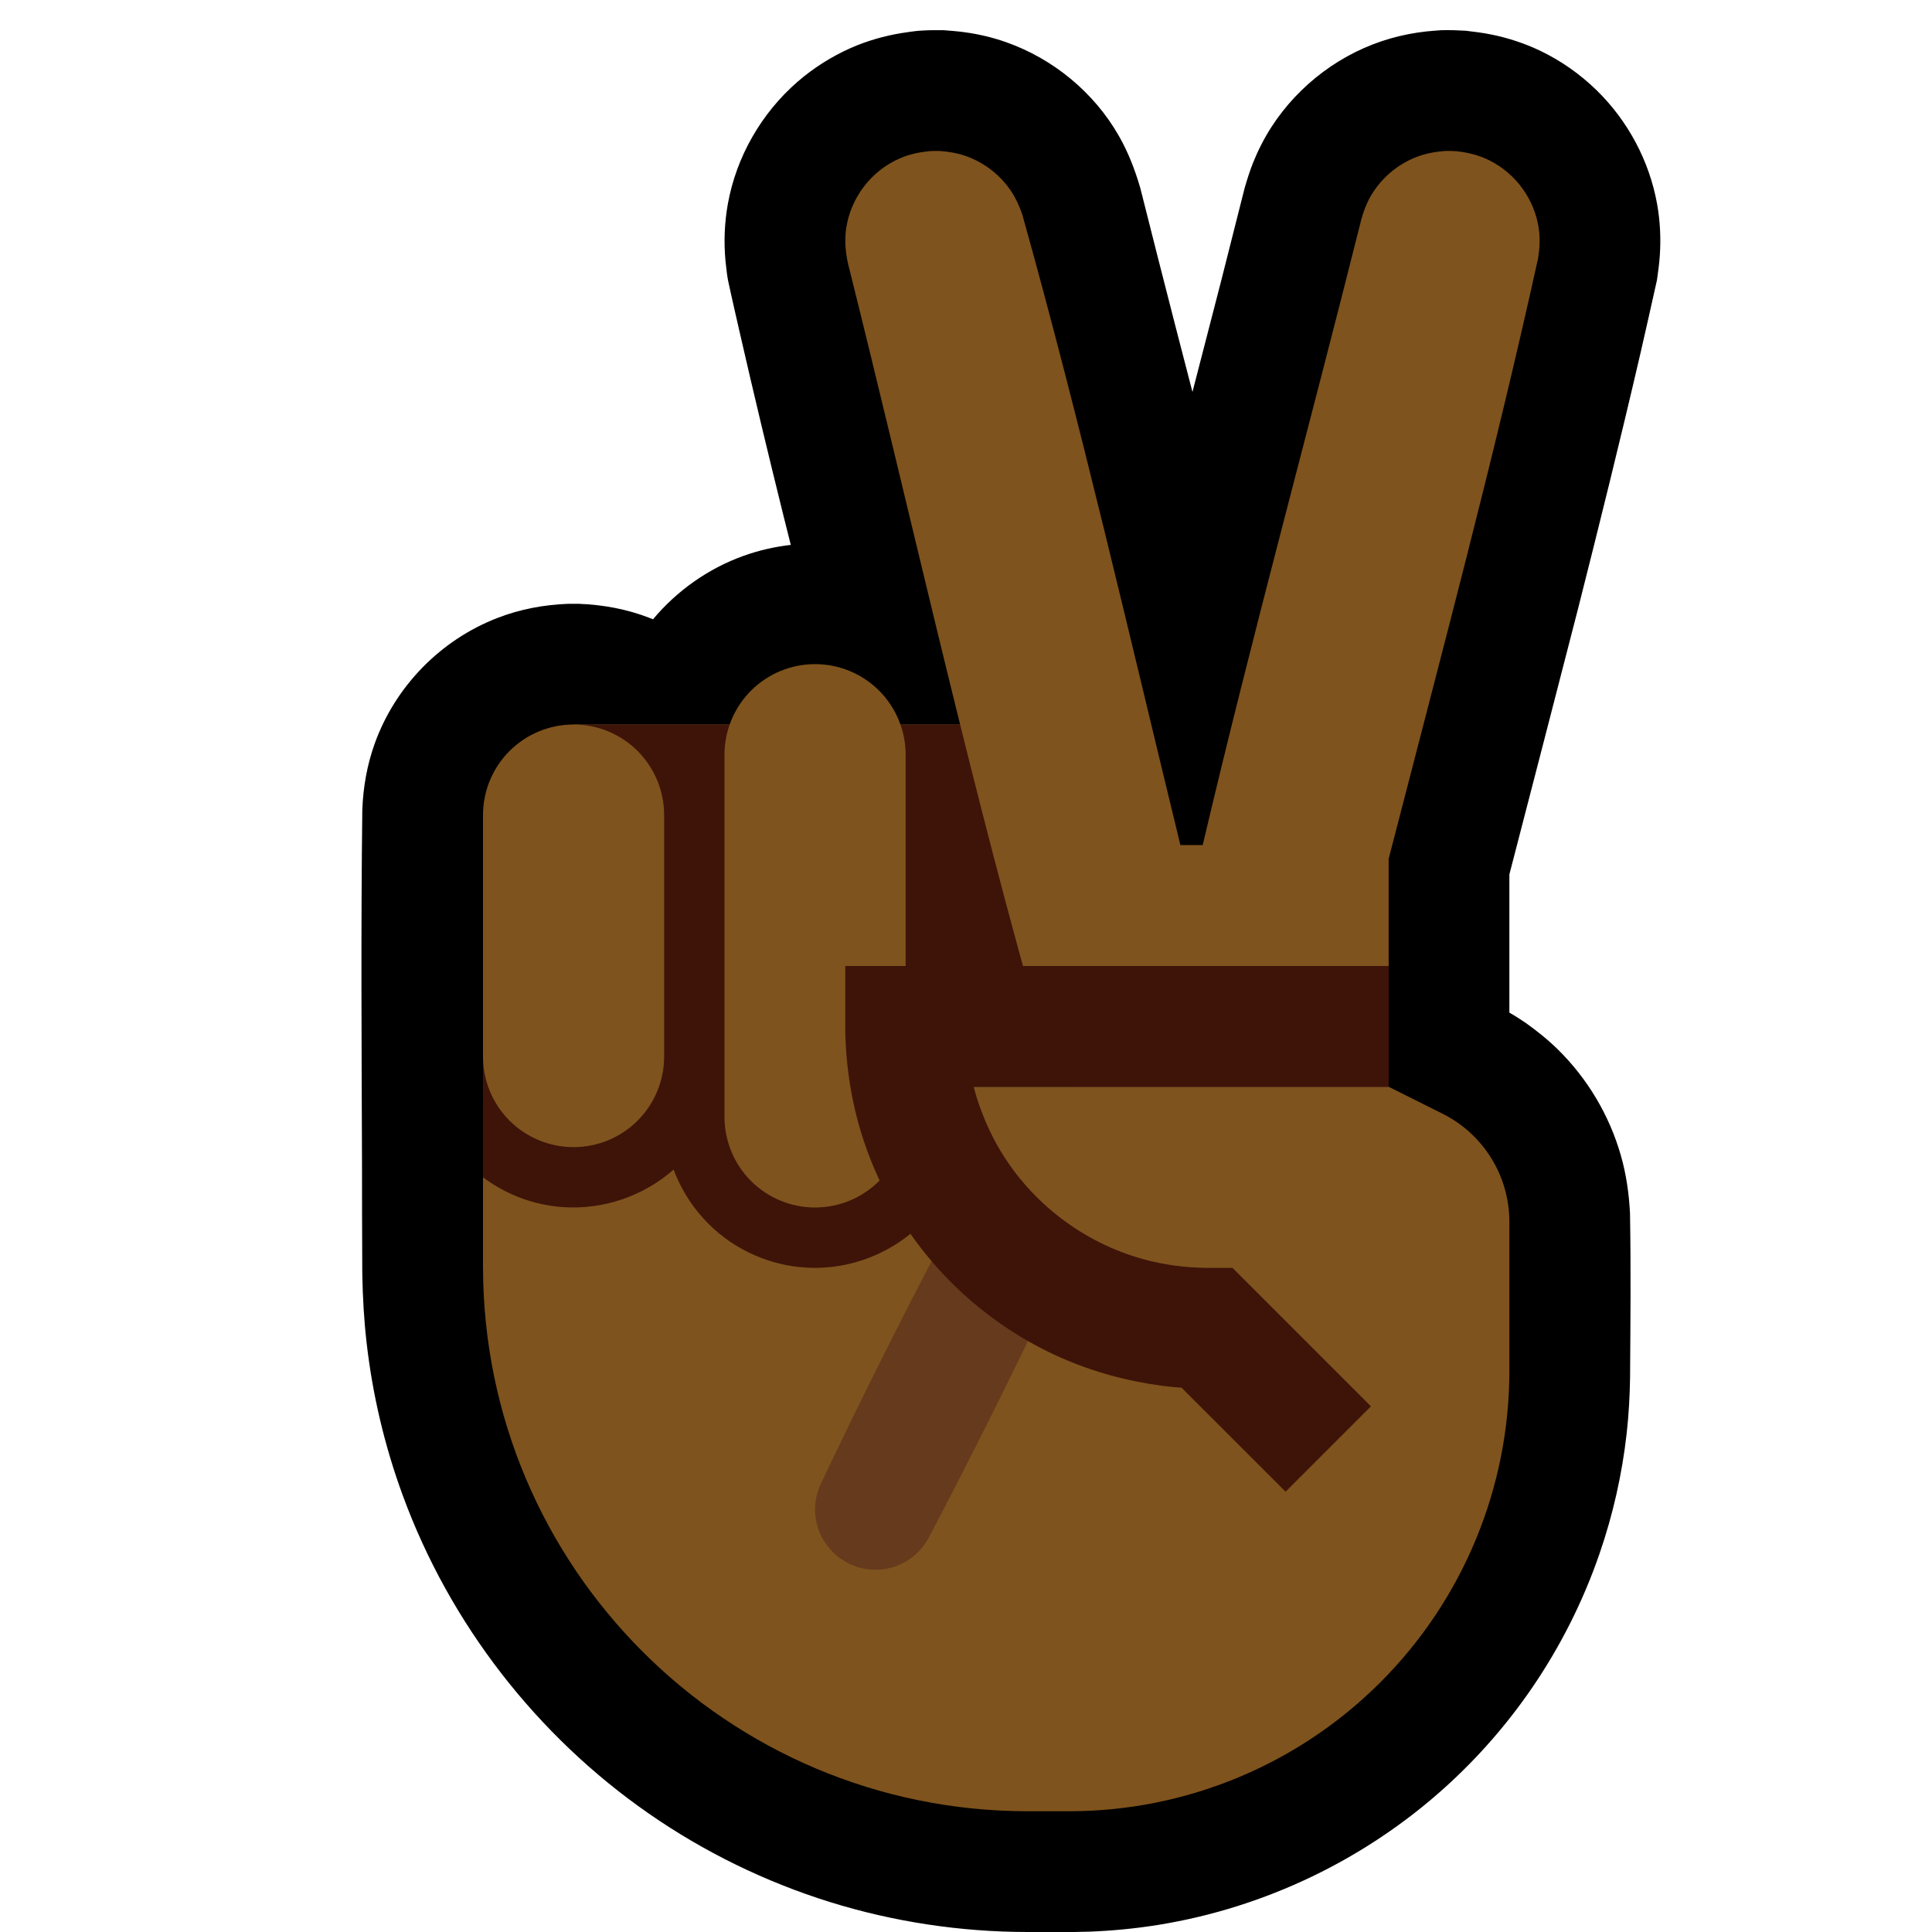 <?xml version="1.0" encoding="UTF-8" standalone="no"?>
<!DOCTYPE svg PUBLIC "-//W3C//DTD SVG 1.1//EN" "http://www.w3.org/Graphics/SVG/1.1/DTD/svg11.dtd">
<svg width="100%" height="100%" viewBox="0 0 32 32" version="1.1" xmlns="http://www.w3.org/2000/svg" xmlns:xlink="http://www.w3.org/1999/xlink" xml:space="preserve" xmlns:serif="http://www.serif.com/" style="fill-rule:evenodd;clip-rule:evenodd;stroke-linejoin:round;stroke-miterlimit:2;">

    <rect id="v--hmn-" serif:id="v [hmn]" x="0" y="0" width="32" height="32" style="fill:none;"/>
    <clipPath id="_clip1">
        <rect x="0" y="0" width="32" height="32"/>
    </clipPath>
    <g clip-path="url(#_clip1)">
        <g id="outline">
            <path d="M19.751,6.492c0.159,-0.614 0.318,-1.228 0.476,-1.843c0.13,-0.512 0.26,-1.025 0.389,-1.538c0.041,-0.14 0.084,-0.278 0.138,-0.414c0.083,-0.207 0.184,-0.405 0.304,-0.592c0.457,-0.708 1.171,-1.242 1.983,-1.471c0.19,-0.054 0.385,-0.091 0.581,-0.113c0.059,-0.006 0.205,-0.019 0.252,-0.021c0.066,-0.002 0.133,0 0.2,0c0.068,0.003 0.135,0.006 0.203,0.009c0.143,0.017 0.284,0.034 0.425,0.063c0.278,0.056 0.547,0.145 0.803,0.266c0.346,0.165 0.664,0.388 0.939,0.656c0.519,0.506 0.875,1.172 1.003,1.886c0.05,0.28 0.064,0.566 0.045,0.849c-0.009,0.139 -0.028,0.275 -0.048,0.412c-0.091,0.41 -0.183,0.819 -0.277,1.228c-0.326,1.405 -0.673,2.805 -1.027,4.203c-0.377,1.471 -0.76,2.941 -1.14,4.411l0,2.289c0.077,0.044 0.076,0.045 0.156,0.095l0.117,0.077c0.188,0.135 0.368,0.278 0.533,0.441c0.489,0.482 0.85,1.088 1.039,1.748c0.091,0.315 0.136,0.635 0.153,0.962c0.016,0.909 0.007,1.818 0.001,2.728c-0.005,0.306 -0.022,0.612 -0.056,0.917c-0.076,0.678 -0.227,1.348 -0.45,1.994c-0.271,0.787 -0.648,1.536 -1.118,2.223c-0.411,0.6 -0.892,1.151 -1.431,1.639c-1.324,1.199 -2.989,1.999 -4.752,2.285c-0.377,0.061 -0.757,0.098 -1.139,0.113c-0.344,0.012 -0.691,0.006 -1.035,0.006c-1.107,-0.001 -2.213,-0.167 -3.271,-0.496c-1.066,-0.332 -2.08,-0.827 -2.997,-1.463c-1.86,-1.29 -3.302,-3.149 -4.08,-5.275c-0.299,-0.815 -0.5,-1.665 -0.598,-2.527c-0.043,-0.373 -0.064,-0.747 -0.071,-1.122l-0.001,-0.117l0,0l0,-0.029c-0.003,-0.567 -0.004,-1.134 -0.004,-1.7c-0.007,-1.953 -0.019,-3.906 0.005,-5.858c0.014,-0.374 0.078,-0.741 0.204,-1.093c0.34,-0.951 1.093,-1.722 2.035,-2.085c0.376,-0.146 0.771,-0.219 1.173,-0.234c0.087,-0.001 0.087,-0.001 0.174,0c0.402,0.015 0.797,0.088 1.173,0.234c0.019,0.007 0.037,0.014 0.056,0.022c0.397,-0.474 0.916,-0.842 1.504,-1.052c0.253,-0.091 0.513,-0.149 0.778,-0.18c-0.04,-0.158 -0.079,-0.316 -0.119,-0.474c-0.253,-1.02 -0.498,-2.042 -0.732,-3.067l-0.088,-0.386c-0.033,-0.152 -0.07,-0.304 -0.101,-0.457c-0.016,-0.079 -0.033,-0.237 -0.042,-0.324c-0.029,-0.312 -0.016,-0.629 0.039,-0.937c0.14,-0.782 0.555,-1.505 1.155,-2.026c0.264,-0.229 0.562,-0.417 0.881,-0.559c0.268,-0.118 0.55,-0.199 0.839,-0.247c0.073,-0.012 0.229,-0.034 0.295,-0.039c0.067,-0.006 0.135,-0.006 0.203,-0.009c0.067,0 0.133,0 0.2,0c0.12,0.009 0.239,0.018 0.358,0.035c0.231,0.032 0.459,0.086 0.679,0.164c0.779,0.274 1.457,0.833 1.867,1.552c0.156,0.272 0.266,0.56 0.354,0.86c0.192,0.764 0.386,1.526 0.582,2.288c0.094,0.365 0.188,0.729 0.283,1.093Z"/>
        </g>
        <g id="emoji">
            <path d="M23.894,18.447c0.678,0.339 1.106,1.032 1.106,1.789c0,0.657 0,1.524 0,2.471c0,1.934 -0.768,3.789 -2.136,5.157c-1.368,1.368 -3.223,2.136 -5.157,2.136c-0.226,0 -0.454,0 -0.682,0c-4.984,0 -9.025,-4.041 -9.025,-9.025l0,-7.475l1.5,0l0,-1.5l8.5,0l0,2l5,0l0,4c0,0 0.432,0.216 0.894,0.447Z" style="fill:#7F531D;"/>
            <clipPath id="_clip2">
                <path d="M23.894,18.447c0.678,0.339 1.106,1.032 1.106,1.789c0,0.657 0,1.524 0,2.471c0,1.934 -0.768,3.789 -2.136,5.157c-1.368,1.368 -3.223,2.136 -5.157,2.136c-0.226,0 -0.454,0 -0.682,0c-4.984,0 -9.025,-4.041 -9.025,-9.025l0,-7.475l1.5,0l0,-1.5l8.5,0l0,2l5,0l0,4c0,0 0.432,0.216 0.894,0.447Z"/>
            </clipPath>
            <g clip-path="url(#_clip2)">
                <path d="M16.546,20.001c0.133,0.009 0.262,0.038 0.383,0.096c0.354,0.168 0.581,0.538 0.571,0.929c-0.004,0.134 -0.036,0.262 -0.089,0.385c-0.651,1.371 -1.33,2.728 -2.035,4.071c-0.074,0.128 -0.168,0.239 -0.287,0.326c-0.107,0.078 -0.23,0.135 -0.359,0.165c-0.116,0.028 -0.237,0.034 -0.355,0.019c-0.361,-0.045 -0.675,-0.291 -0.807,-0.629c-0.038,-0.099 -0.061,-0.204 -0.067,-0.31c-0.008,-0.161 0.024,-0.317 0.088,-0.464c0.651,-1.371 1.33,-2.728 2.035,-4.071c0.121,-0.21 0.303,-0.373 0.532,-0.457c0.075,-0.027 0.152,-0.044 0.231,-0.055c0.053,-0.005 0.106,-0.006 0.159,-0.005Z" style="fill:#663A1D;fill-rule:nonzero;"/>
                <rect x="15" y="16" width="9" height="2" style="fill:#2b2b2b;fill-rule:nonzero;"/>
                <path d="M9.5,13.5l0,-2.5l12,0l0,1.5l2.5,0l0,5.499l-8,0.001l0,0.506c-0.004,0.327 -0.065,0.648 -0.19,0.951c-0.086,0.207 -0.2,0.403 -0.338,0.58c-0.483,0.619 -1.248,0.982 -2.034,0.962c-0.286,-0.007 -0.571,-0.063 -0.838,-0.167c-0.286,-0.11 -0.551,-0.273 -0.778,-0.479c-0.243,-0.22 -0.442,-0.488 -0.582,-0.785c-0.031,-0.064 -0.058,-0.13 -0.083,-0.196c-0.501,0.442 -1.173,0.671 -1.843,0.621c-0.224,-0.017 -0.446,-0.064 -0.657,-0.139c-0.288,-0.104 -0.557,-0.26 -0.789,-0.46c-0.248,-0.214 -0.454,-0.478 -0.602,-0.771c-0.099,-0.198 -0.17,-0.408 -0.214,-0.623l-0.052,0l0,-0.496c-0.016,-1.334 -0.016,-2.669 0,-4.004l2.5,0Z" style="fill:#3E1409;"/>
            </g>
            <path d="M12,12.5c0,-0.398 0.158,-0.779 0.439,-1.061c0.282,-0.281 0.663,-0.439 1.061,-0.439c0.398,0 0.779,0.158 1.061,0.439c0.281,0.282 0.439,0.663 0.439,1.061c0,1.665 0,4.335 0,6c0,0.398 -0.158,0.779 -0.439,1.061c-0.282,0.281 -0.663,0.439 -1.061,0.439c-0.398,0 -0.779,-0.158 -1.061,-0.439c-0.281,-0.282 -0.439,-0.663 -0.439,-1.061c0,-1.665 0,-4.335 0,-6Zm-4,1c0,-0.398 0.158,-0.779 0.439,-1.061c0.282,-0.281 0.663,-0.439 1.061,-0.439c0.398,0 0.779,0.158 1.061,0.439c0.281,0.282 0.439,0.663 0.439,1.061c0,1.181 0,2.819 0,4c0,0.398 -0.158,0.779 -0.439,1.061c-0.282,0.281 -0.663,0.439 -1.061,0.439c-0.398,0 -0.779,-0.158 -1.061,-0.439c-0.281,-0.282 -0.439,-0.663 -0.439,-1.061c0,-1.181 0,-2.819 0,-4Zm14.548,2.5c-0.03,0.121 -0.061,0.242 -0.091,0.363c-0.02,0.072 -0.024,0.091 -0.05,0.161c-0.059,0.158 -0.144,0.305 -0.252,0.435c-0.126,0.151 -0.281,0.276 -0.455,0.368c-0.149,0.078 -0.311,0.131 -0.477,0.156c-0.506,0.075 -1.027,-0.119 -1.36,-0.507c-0.04,-0.048 -0.078,-0.097 -0.112,-0.149c-0.003,0.005 -0.007,0.01 -0.01,0.015c-0.095,0.139 -0.213,0.262 -0.348,0.363c-0.411,0.304 -0.962,0.378 -1.438,0.192c-0.131,-0.051 -0.254,-0.121 -0.366,-0.206c-0.178,-0.136 -0.325,-0.313 -0.427,-0.513c-0.038,-0.076 -0.067,-0.154 -0.095,-0.234c-1.119,-3.997 -2.015,-8.054 -3.022,-12.081c-0.043,-0.194 -0.058,-0.387 -0.029,-0.584c0.076,-0.506 0.413,-0.948 0.882,-1.153c0.156,-0.069 0.318,-0.104 0.487,-0.122c0.084,-0.004 0.084,-0.004 0.168,-0.004c0.141,0.009 0.278,0.03 0.413,0.074c0.321,0.105 0.602,0.319 0.787,0.601c0.078,0.119 0.134,0.246 0.18,0.38c0.967,3.456 1.769,6.957 2.619,10.445l0.368,0c0.816,-3.469 1.762,-6.907 2.627,-10.364c0.038,-0.137 0.086,-0.266 0.157,-0.389c0.184,-0.317 0.483,-0.56 0.832,-0.673c0.135,-0.044 0.271,-0.065 0.413,-0.074c0.084,0 0.083,0 0.168,0.004c0.197,0.02 0.386,0.067 0.563,0.158c0.43,0.218 0.735,0.64 0.806,1.117c0.025,0.168 0.016,0.334 -0.011,0.502c-0.735,3.337 -1.623,6.638 -2.475,9.947l0,1.772l-0.452,0Z" style="fill:#7F531D;"/>
            <path d="M23,18l-6.873,0c0.022,0.083 0.022,0.082 0.046,0.165c0.099,0.311 0.226,0.609 0.394,0.89c0.524,0.875 1.379,1.526 2.362,1.799c0.35,0.097 0.709,0.144 1.072,0.146l0.413,0l2.293,2.293l-1.414,1.414l-1.723,-1.722c-0.104,-0.007 -0.208,-0.018 -0.312,-0.031c-0.582,-0.076 -1.152,-0.23 -1.69,-0.468c-1.127,-0.499 -2.085,-1.347 -2.717,-2.404c-0.226,-0.377 -0.41,-0.779 -0.548,-1.196c-0.193,-0.585 -0.291,-1.194 -0.303,-1.81l0,-0.071l0,-1.005l9,0l0,2Z" style="fill:#3E1409;fill-rule:nonzero;"/>
        </g>
    </g>
</svg>
